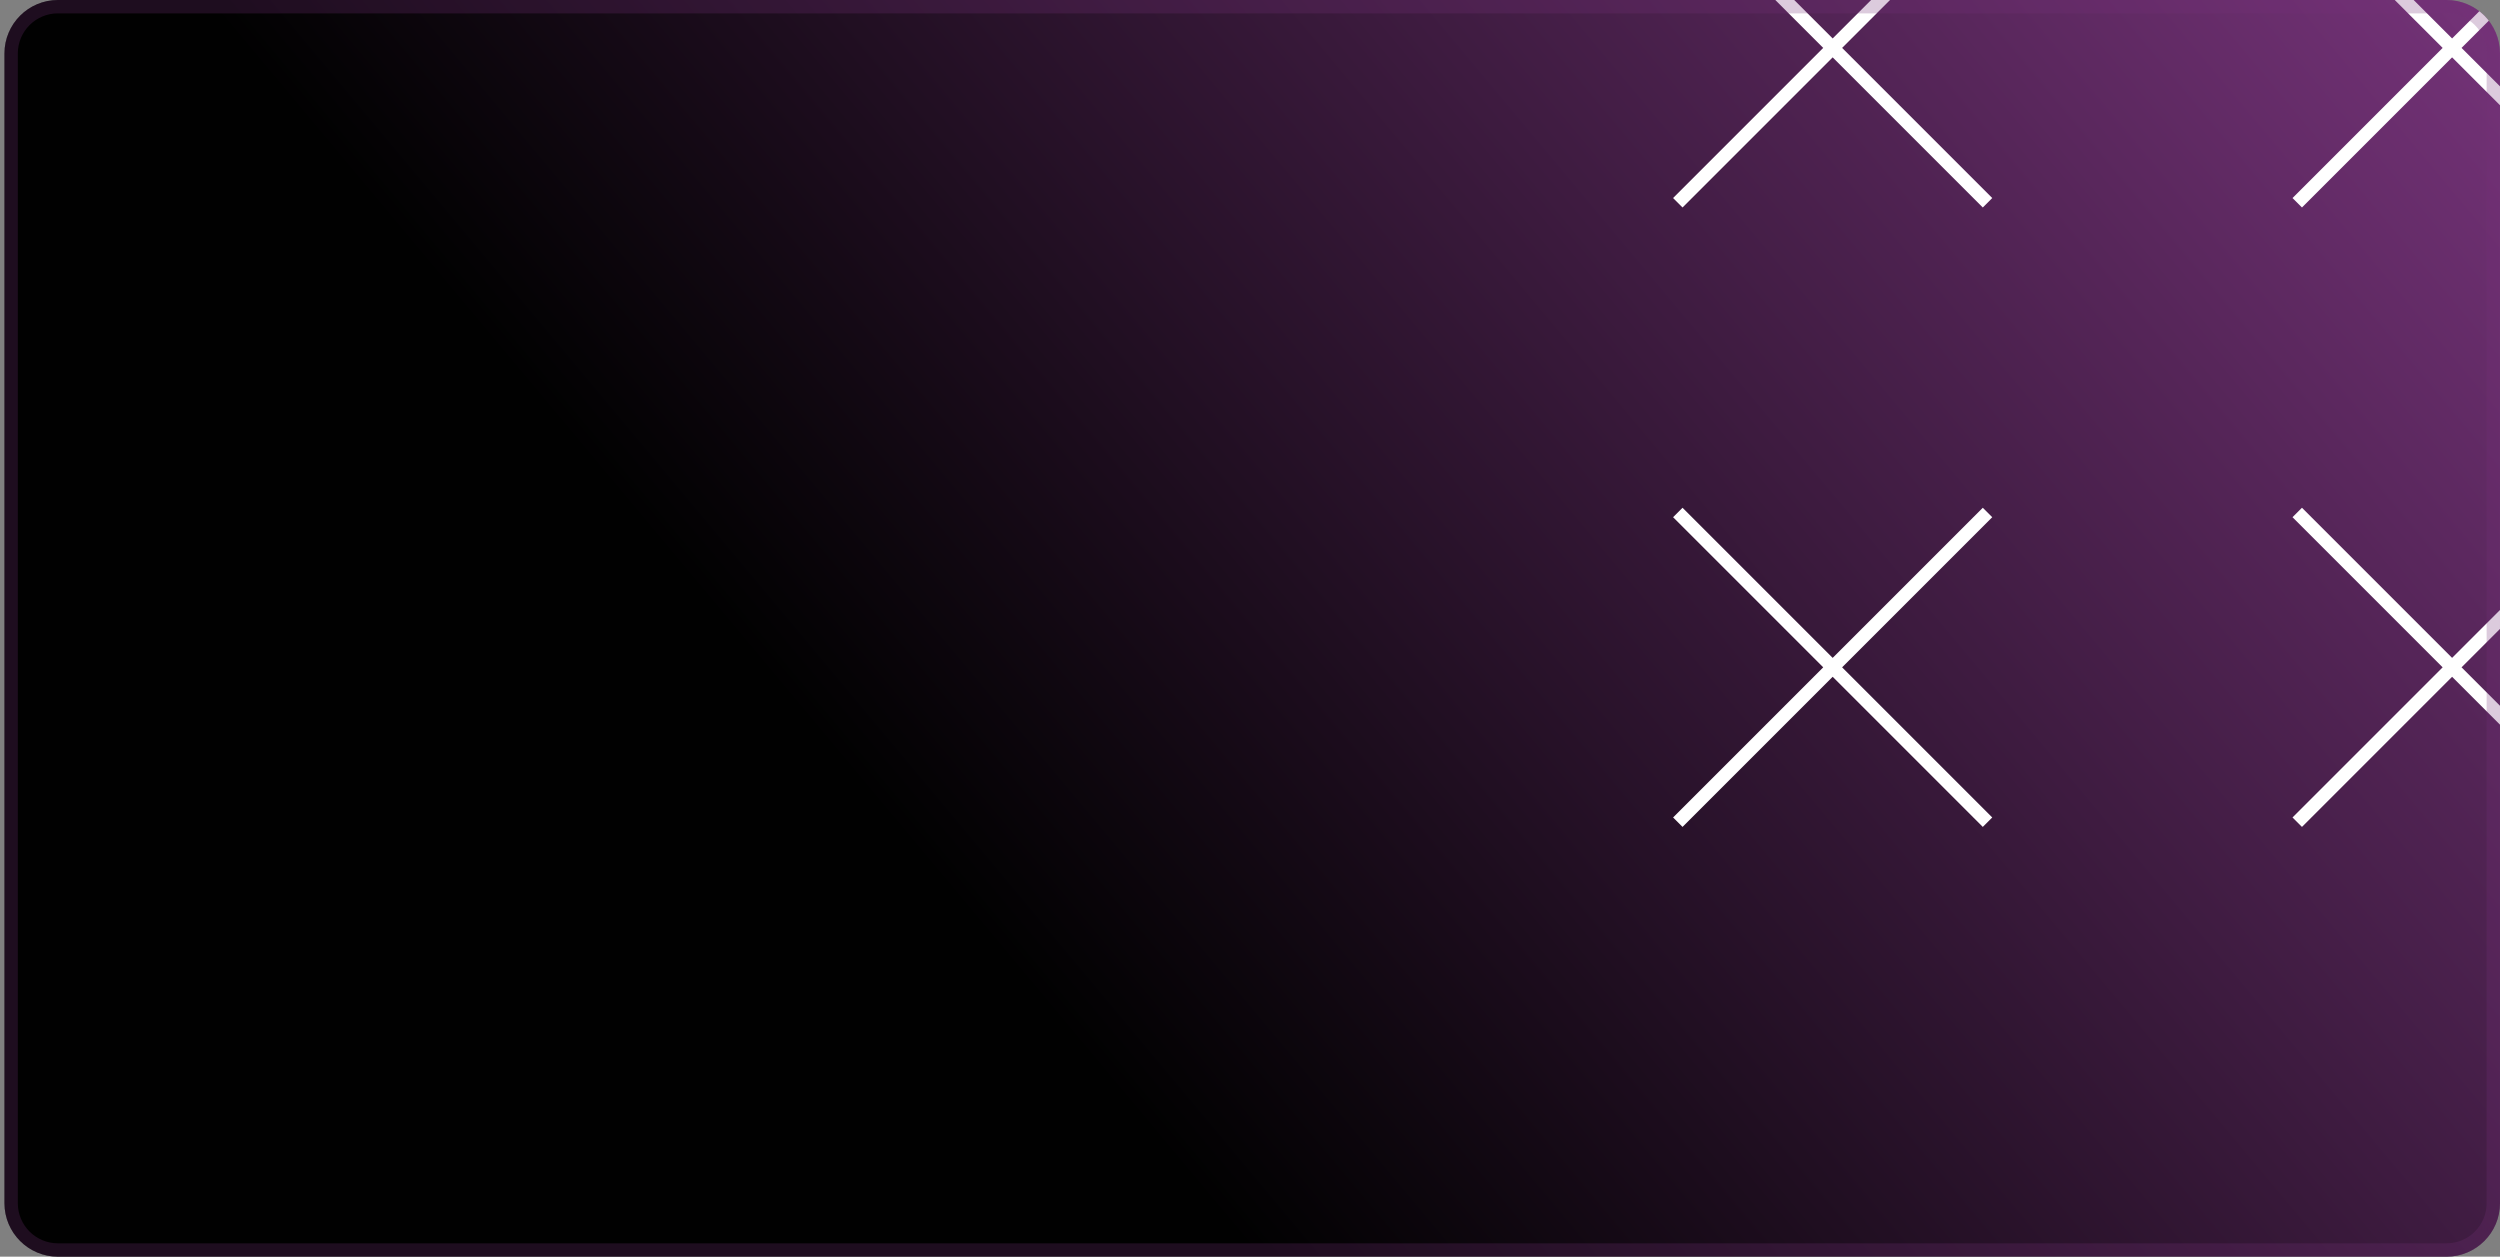 <svg width="374" height="188" viewBox="0 0 374 188" fill="none" xmlns="http://www.w3.org/2000/svg">
<rect x="0" y="0" width="374" height="188" fill="#808080" stroke="none"/>
<g clip-path="url(#clip0_204_69482)">
<path d="M0.666 8C0.666 3.582 4.248 0 8.666 0H365.999C370.418 0 373.999 3.582 373.999 8V180C373.999 184.418 370.418 188 365.999 188H8.666C4.248 188 0.666 184.418 0.666 180V8Z" fill="url(#paint0_linear_204_69482)"/>
<g style="mix-blend-mode:soft-light">
<path d="M251 -16L274.167 7.167M274.167 7.167L297.333 30.333M274.167 7.167L251 30.333M274.167 7.167L297.333 -16M251 76.667L274.167 99.833M274.167 99.833L297.333 123M274.167 99.833L251 123M274.167 99.833L297.333 76.667M343.667 -16L366.833 7.167M366.833 7.167L390 30.333M366.833 7.167L343.667 30.333M366.833 7.167L390 -16M343.667 76.667L366.833 99.833M366.833 99.833L390 123M366.833 99.833L343.667 123M366.833 99.833L390 76.667" stroke="white" stroke-width="2"/>
</g>
</g>
<path d="M1.666 8C1.666 4.134 4.8 1 8.666 1H365.999C369.865 1 372.999 4.134 372.999 8V180C372.999 183.866 369.865 187 365.999 187H8.666C4.8 187 1.666 183.866 1.666 180V8Z" stroke="#753379" stroke-opacity="0.25" stroke-width="2"/>
<defs>
<linearGradient id="paint0_linear_204_69482" x1="373.999" y1="-4.90198e-05" x2="171.638" y2="169.233" gradientUnits="userSpaceOnUse">
<stop stop-color="#753379"/>
<stop offset="1" stop-color="#010101"/>
</linearGradient>
<clipPath id="clip0_204_69482">
<path d="M0.666 8C0.666 3.582 4.248 0 8.666 0H365.999C370.418 0 373.999 3.582 373.999 8V180C373.999 184.418 370.418 188 365.999 188H8.666C4.248 188 0.666 184.418 0.666 180V8Z" fill="white"/>
</clipPath>
</defs>
</svg>
